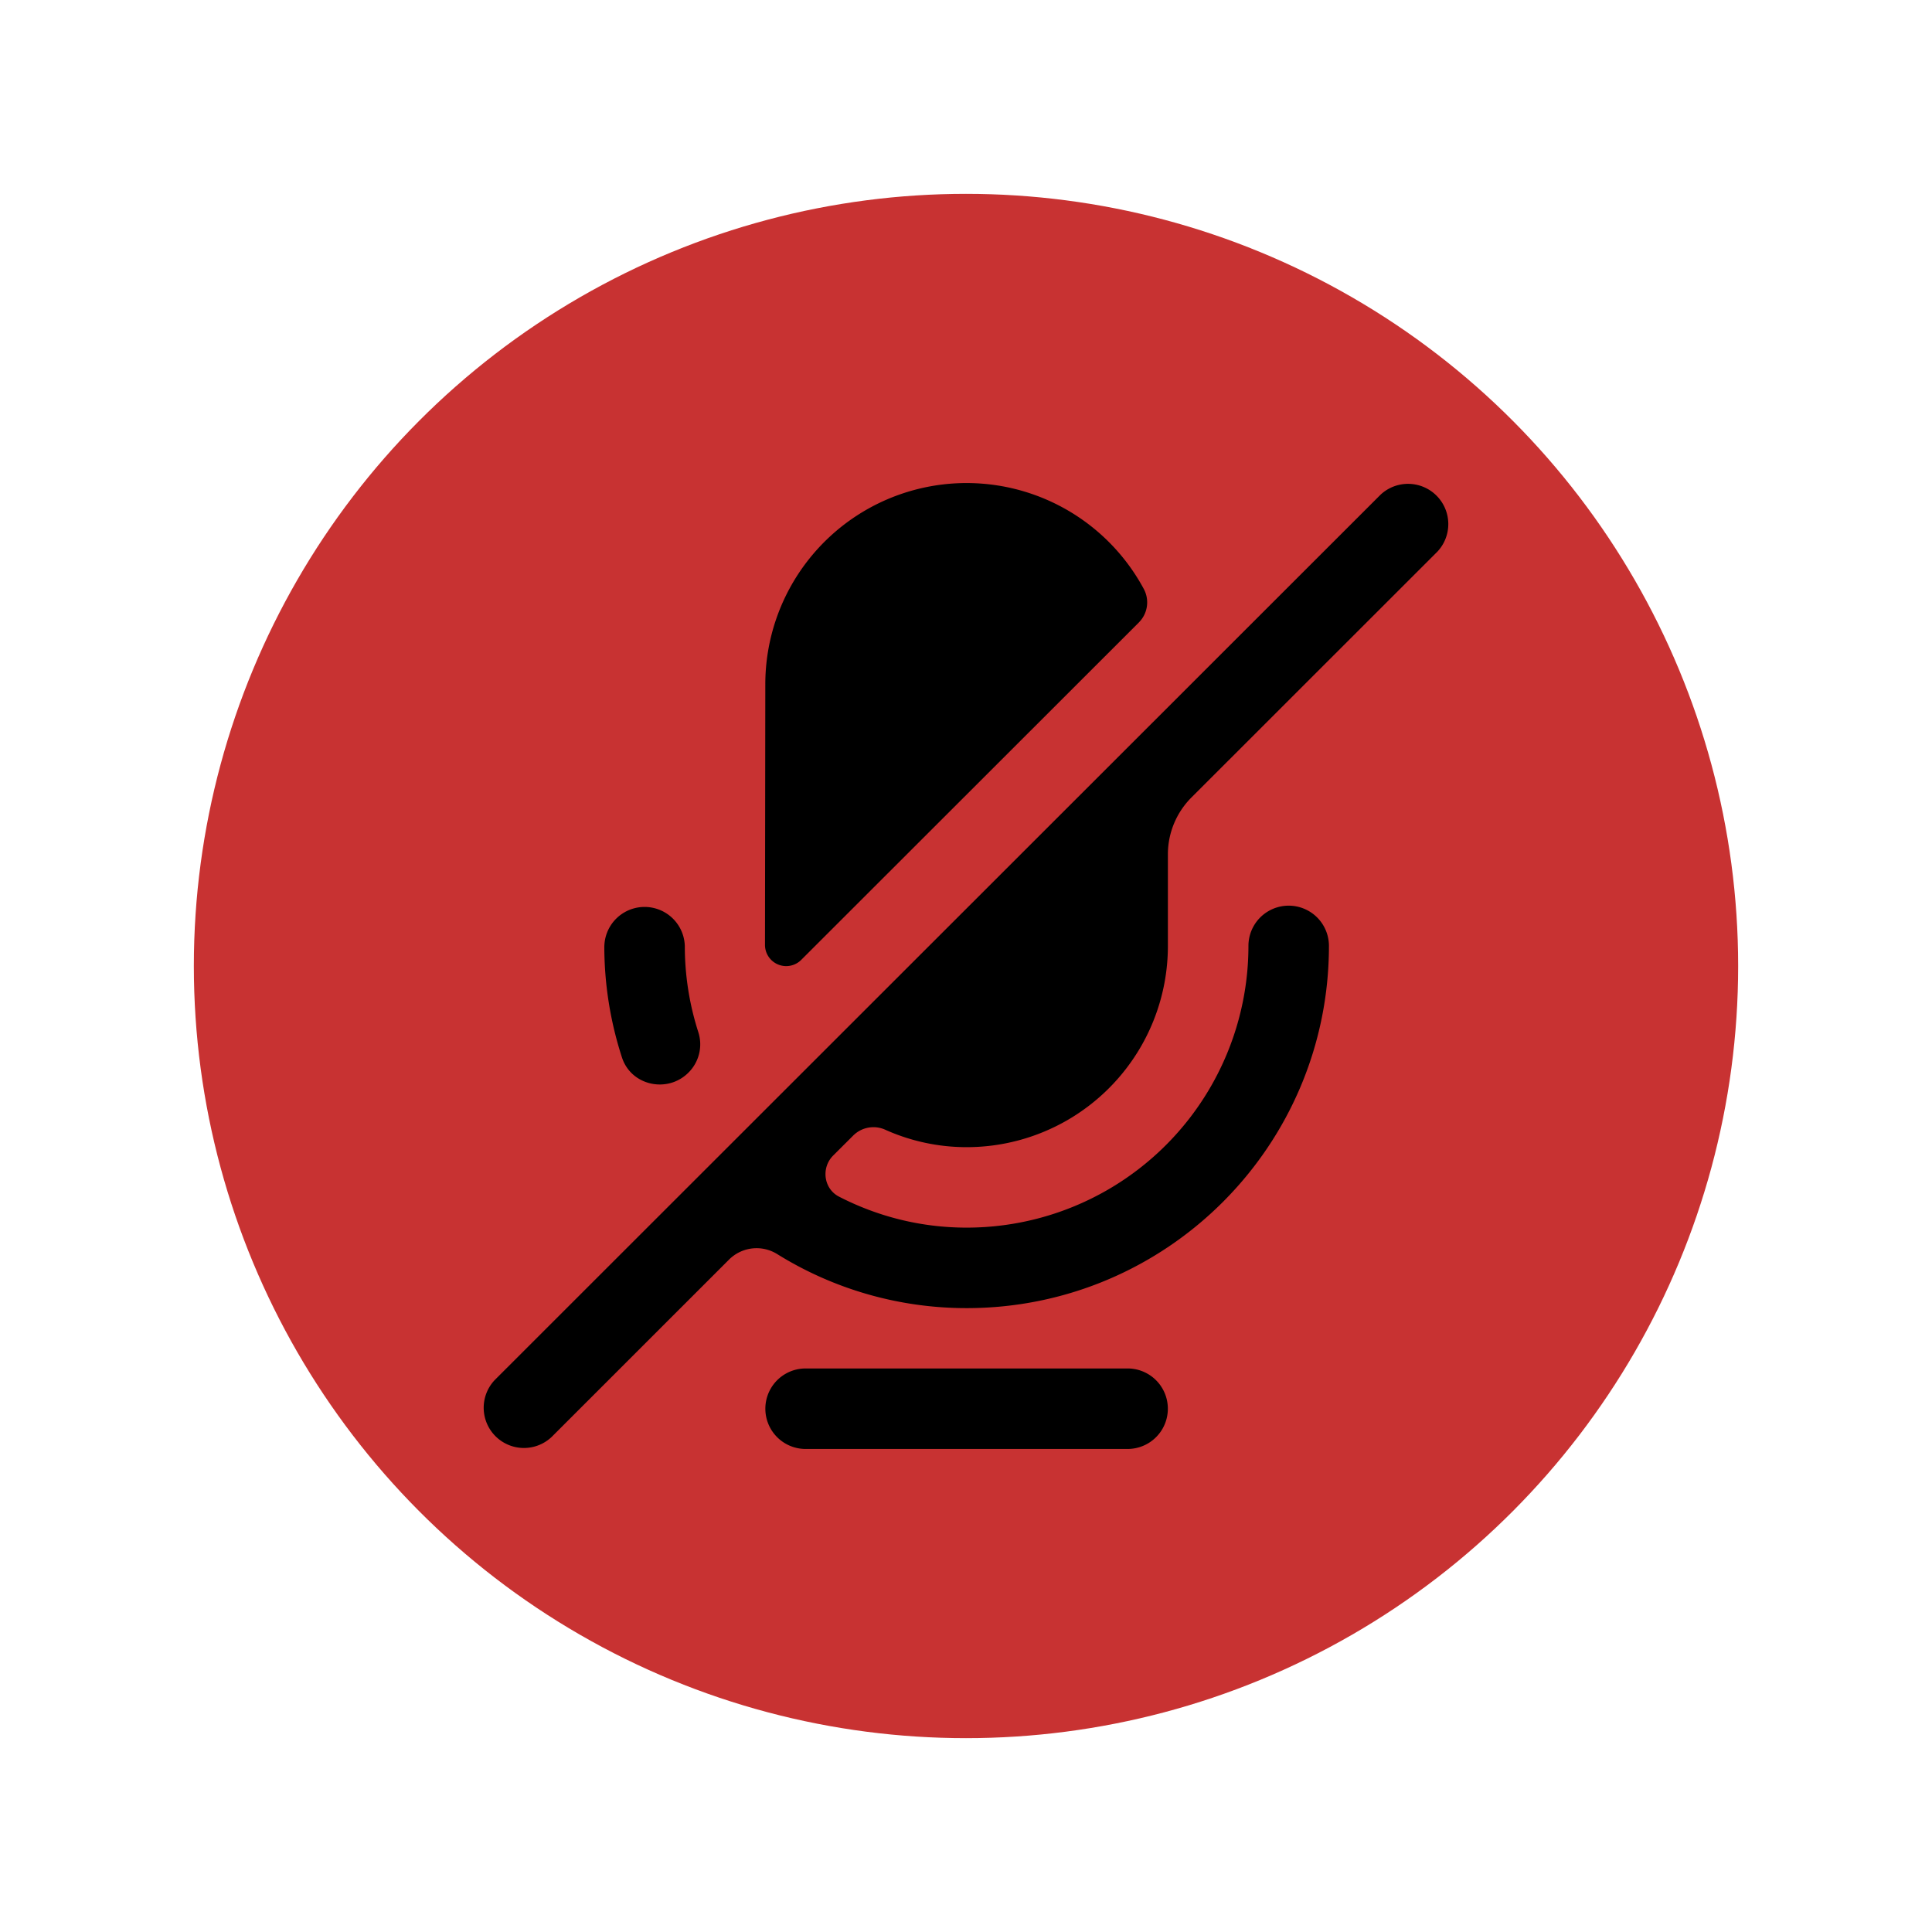<?xml version="1.0" encoding="UTF-8" standalone="no"?>
<svg
   viewBox="0 0 48 48"
   version="1.1"
   id="svg59"
   sodipodi:docname="muted.svg"
   inkscape:version="1.1 (c4e8f9e, 2021-05-24)"
   inkscape:export-filename="/Users/pgriess/src/pgriess-streamdeck-fb/muted.png"
   inkscape:export-xdpi="96"
   inkscape:export-ydpi="96"
   xmlns:inkscape="http://www.inkscape.org/namespaces/inkscape"
   xmlns:sodipodi="http://sodipodi.sourceforge.net/DTD/sodipodi-0.dtd"
   xmlns:xlink="http://www.w3.org/1999/xlink"
   xmlns="http://www.w3.org/2000/svg"
   xmlns:svg="http://www.w3.org/2000/svg">
  <defs
     id="defs63">
    <color-profile
       name="ACES-CG-Linear--Academy-Color-Encoding-System-AP1-"
       xlink:href="file:///System/Library/ColorSync/Profiles/ACESCG%20Linear.icc"
       id="color-profile3528" />
  </defs>
  <sodipodi:namedview
     id="namedview61"
     pagecolor="#ffffff"
     bordercolor="#666666"
     borderopacity="1.0"
     inkscape:pageshadow="2"
     inkscape:pageopacity="0.0"
     inkscape:pagecheckerboard="true"
     showgrid="false"
     inkscape:zoom="18.6875"
     inkscape:cx="17.043478"
     inkscape:cy="23.973244"
     inkscape:window-width="1726"
     inkscape:window-height="1224"
     inkscape:window-x="748"
     inkscape:window-y="300"
     inkscape:window-maximized="0"
     inkscape:current-layer="layer2" />
  <g
     inkscape:groupmode="layer"
     id="layer2"
     inkscape:label="Layer 2">
    <circle
       style="fill:#c83232;fill-rule:evenodd;fill-opacity:1"
       id="path1164"
       cx="24"
       cy="24"
       r="19.184" />
  </g>
  <g
     inkscape:groupmode="layer"
     id="layer1"
     inkscape:label="Layer 1">
    <path
       d="m 20.015,33.999 h 8 a 1,1 0 1 1 0,2 h -8 a 1,1 0 1 1 0,-2 m -5,-10.498 a 1,1 0 0 1 1.999,0 c 0,0.75 0.119,1.47 0.337,2.147 a 0.989,0.989 0 0 1 -0.246,1 c -0.52,0.522 -1.424,0.326 -1.652,-0.374 a 8.952,8.952 0 0 1 -0.439,-2.773 m 14.002,0 a 5,5 0 0 1 -5,5 4.93,4.93 0 0 1 -2.026,-0.435 0.713,0.713 0 0 0 -0.795,0.149 l -0.496,0.495 c -0.303,0.304 -0.236,0.824 0.146,1.02 0.951,0.49 2.026,0.77 3.17,0.77 a 7,7 0 0 0 7.002,-6.999 1,1 0 0 1 2,0 c 0,4.97 -4.03,8.999 -9.002,8.999 a 8.902,8.902 0 0 1 -4.708,-1.344 0.969,0.969 0 0 0 -1.196,0.14 l -4.399,4.398 a 1,1 0 0 1 -1.414,-1.414 l 22,-21.988 a 1,1 0 0 1 1.414,1.413 l -6.11,6.107 a 1.998,1.998 0 0 0 -0.586,1.414 z m -0.721,-8.036 -8.39,8.384 a 0.527,0.527 0 0 1 -0.899,-0.373 l 0.008,-6.474 a 5,5 0 0 1 9.403,-2.37 0.704,0.704 0 0 1 -0.122,0.832 z"
       id="path57"
       style="fill:#000000;fill-opacity:1" />
  </g>
</svg>
